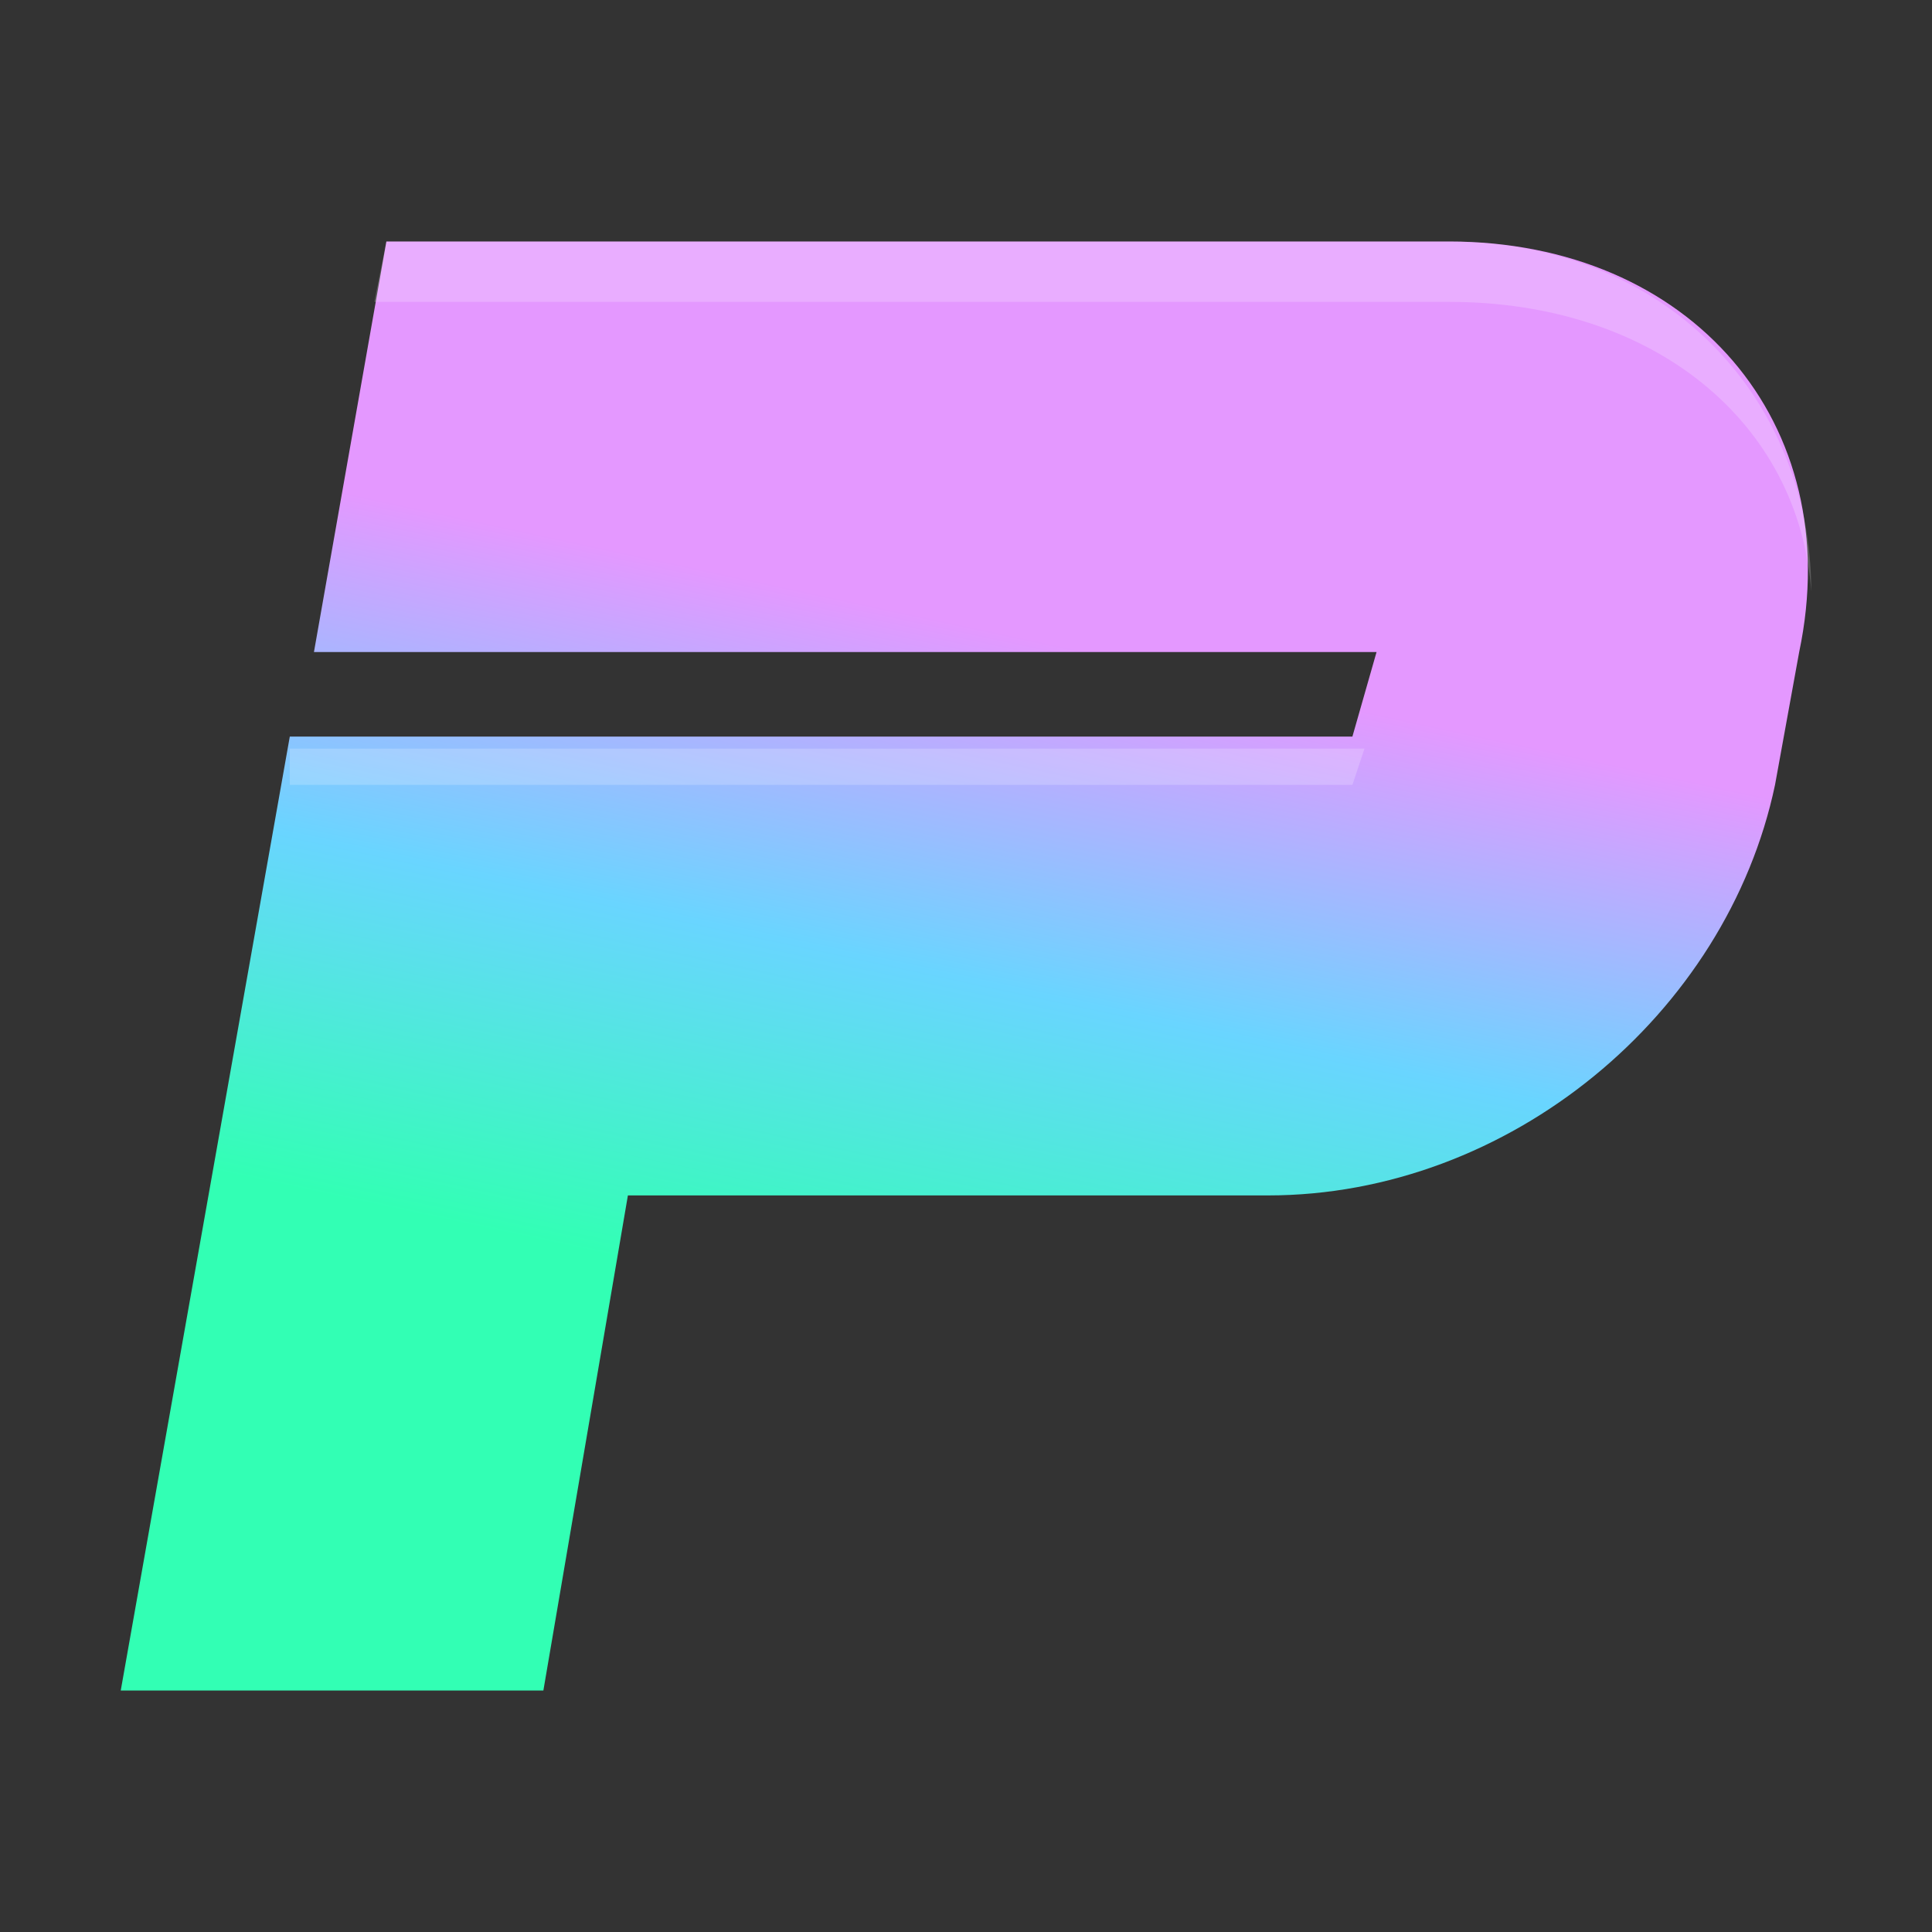 <svg xmlns="http://www.w3.org/2000/svg" width="16" height="16" viewBox="0 0 16 16">
    <rect x="0" y="0" width="16" height="16" fill="#333333" stroke="none"/>
    <path fill="url(#a)"
          d="M14.9 5.4c.4-1.9-.9-3.4-2.9-3.4h-8.8l-.6 3.4h8.8l-.2.7h-8.8l-1.4 7.9h3.5l.7-4.1h5.3c2 0 3.8-1.5 4.2-3.4l.2-1.1z"/>
    <path fill="#ffffff" opacity=".2"
          d="M12 2.5c1.7 0 2.9 1 3 2.4 0-1.6-1.2-2.9-3-2.9h-8.8l-.1.5h8.9zm-9.6 3.7v.3h8.8l.1-.3h-8.9z"/>
    <linearGradient gradientUnits="userSpaceOnUse" id="a" x1="6" x2="9" y1="15" y2="1">
        <stop offset="0" stop-color="#32ffb4"/>
        <stop offset=".3" stop-color="#32ffb4"/>
        <stop offset=".5" stop-color="#69d5ff"/>
        <stop offset=".7" stop-color="#e498ff"/>
        <stop offset="1" stop-color="#e498ff"/>
    </linearGradient>
</svg>

